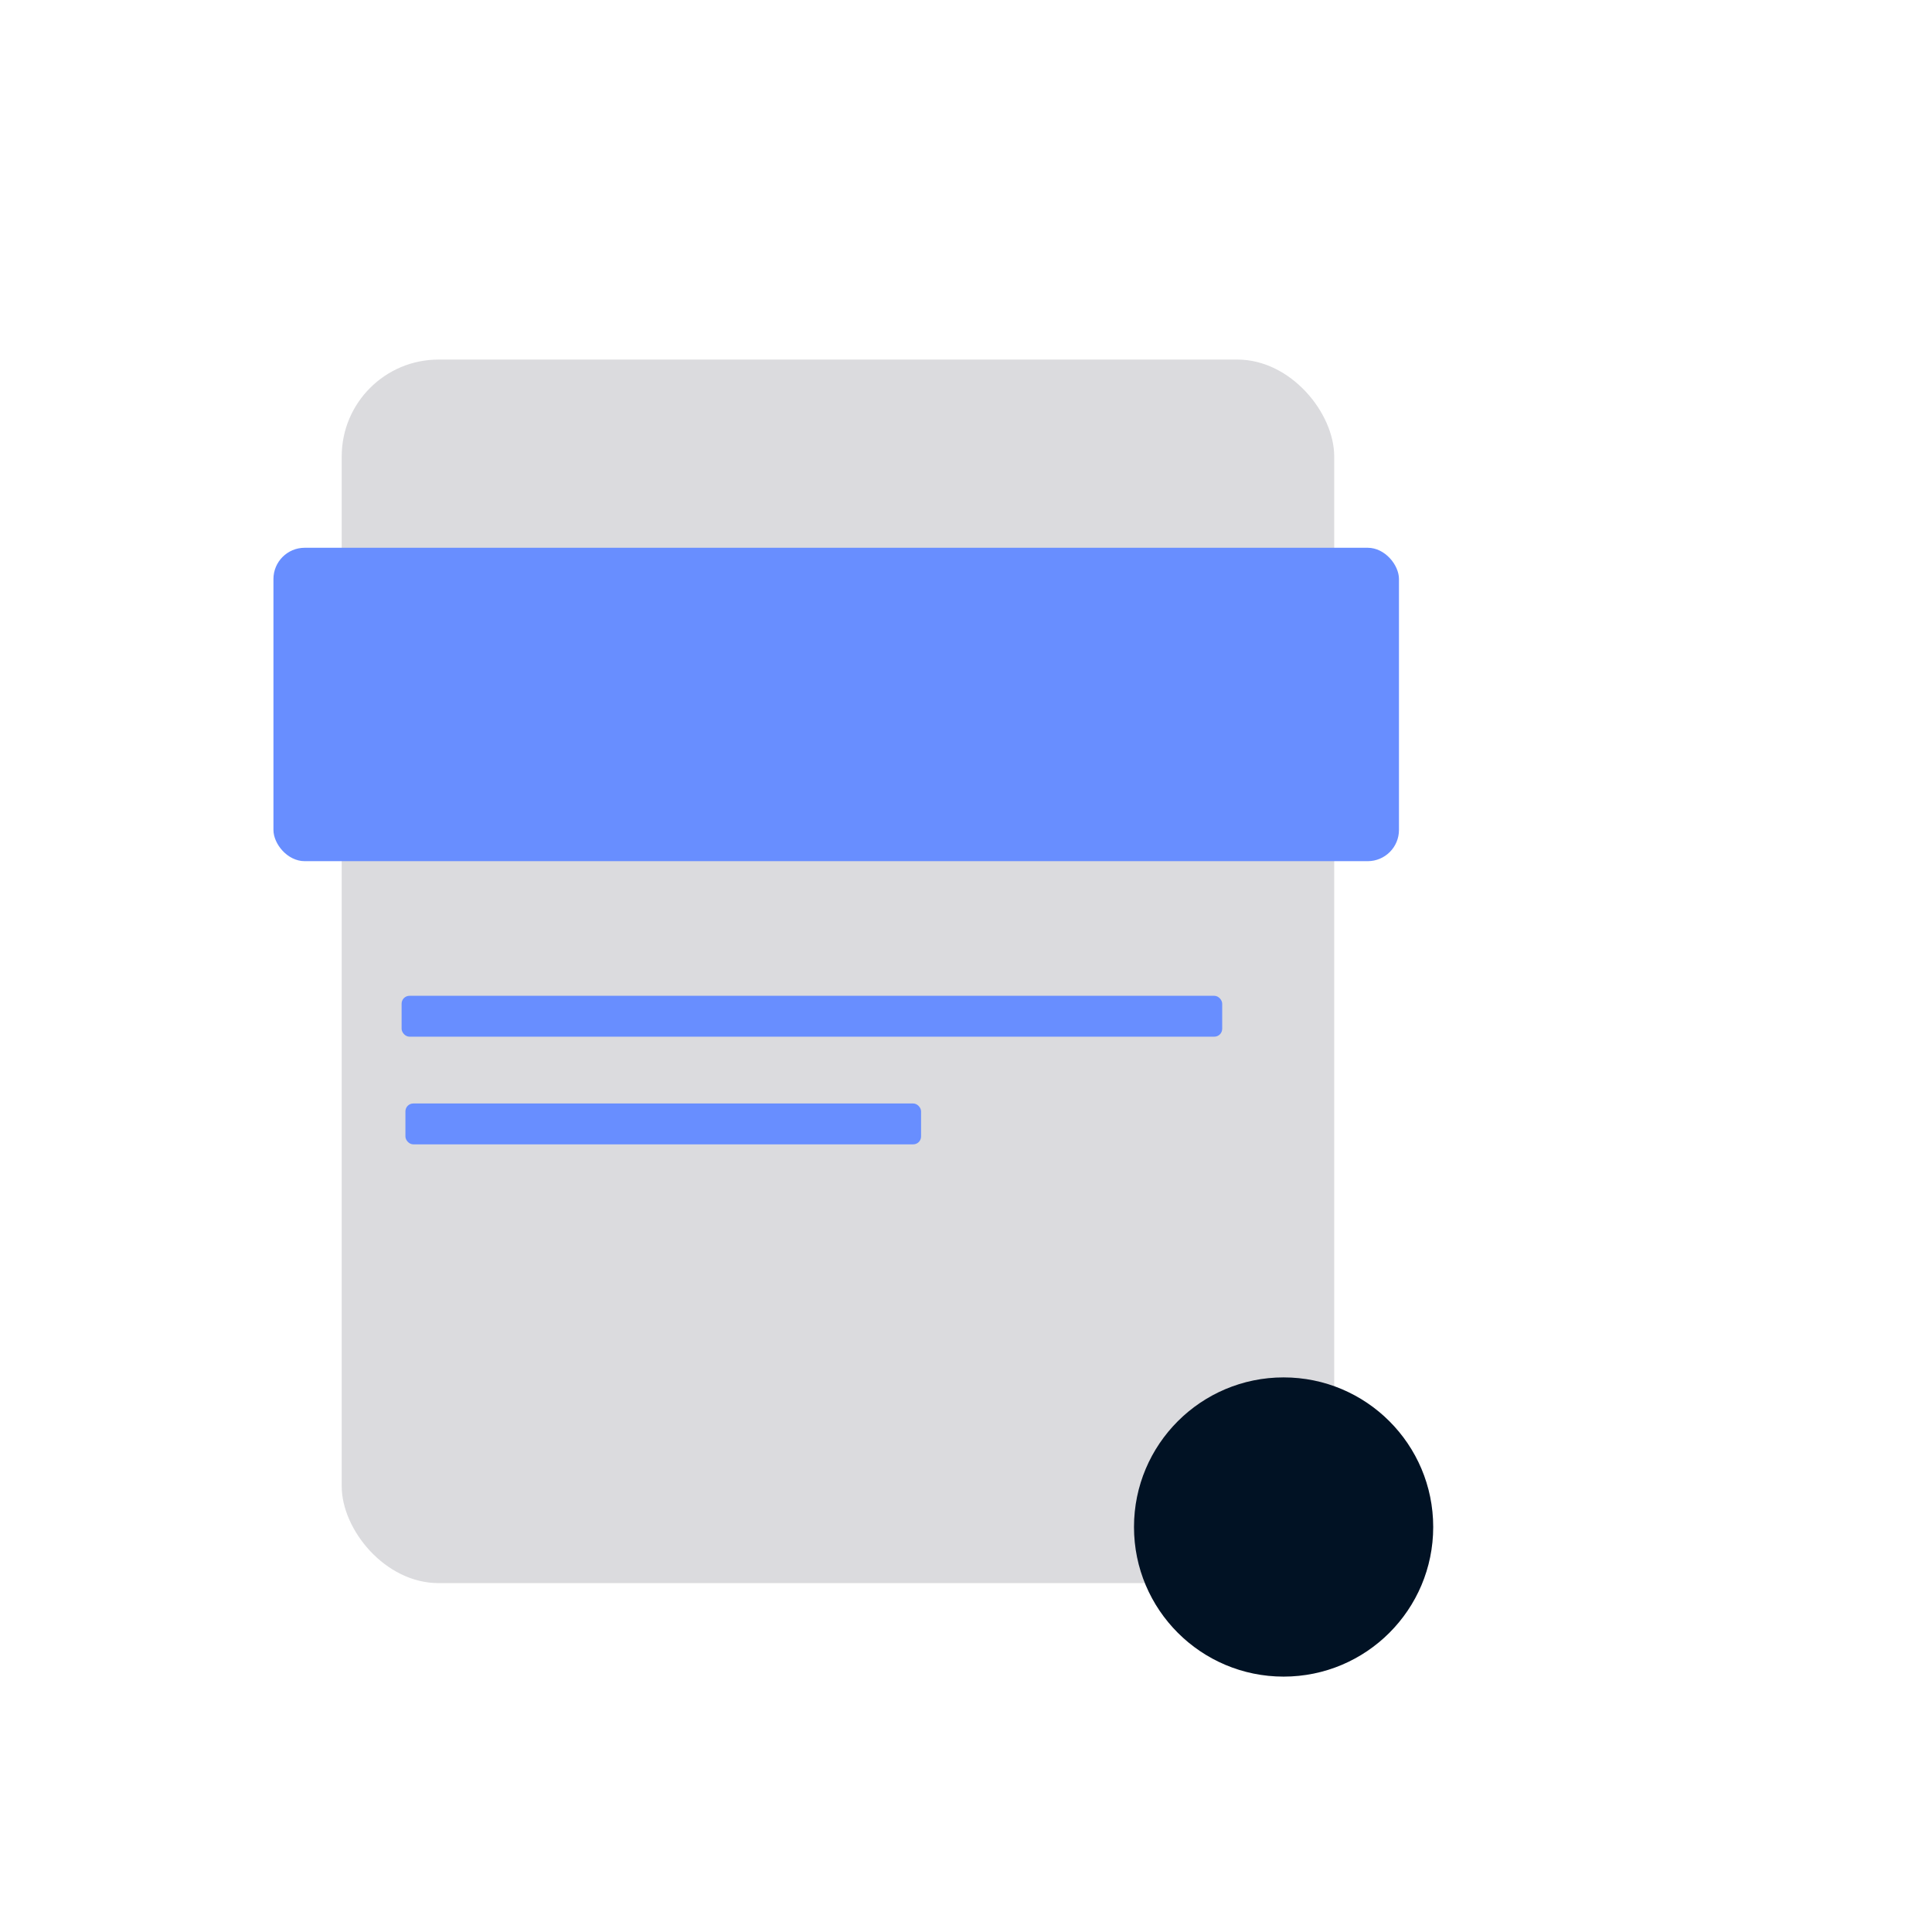<?xml version="1.0" encoding="UTF-8" standalone="no"?>
<!-- Created with Inkscape (http://www.inkscape.org/) -->

<svg
   xmlns:osb="http://www.openswatchbook.org/uri/2009/osb"
   xmlns:dc="http://purl.org/dc/elements/1.1/"
   xmlns:cc="http://creativecommons.org/ns#"
   xmlns:rdf="http://www.w3.org/1999/02/22-rdf-syntax-ns#"
   xmlns:svg="http://www.w3.org/2000/svg"
   xmlns="http://www.w3.org/2000/svg"
   xmlns:sodipodi="http://sodipodi.sourceforge.net/DTD/sodipodi-0.dtd"
   xmlns:inkscape="http://www.inkscape.org/namespaces/inkscape"
   width="512"
   height="512"
   viewBox="0 0 135.467 135.467"
   version="1.1"
   id="svg8"
   inkscape:version="0.92.4 (5da689c313, 2019-01-14)"
   sodipodi:docname="logo.svg"
   inkscape:export-filename="D:\workspace\vuejs\tilgungsplanner\src\assets\logo.png"
   inkscape:export-xdpi="96"
   inkscape:export-ydpi="96">
  <defs
     id="defs2">
    <linearGradient
       id="linearGradient829"
       osb:paint="solid">
      <stop
         style="stop-color:#0d6535;stop-opacity:1;"
         offset="0"
         id="stop827" />
    </linearGradient>
    <filter
       style="color-interpolation-filters:sRGB;"
       inkscape:label="Blur"
       id="filter1044">
      <feGaussianBlur
         stdDeviation="6.26 6.52"
         result="blur"
         id="feGaussianBlur1042" />
    </filter>
  </defs>
  <sodipodi:namedview
     id="base"
     pagecolor="#ffffff"
     bordercolor="#666666"
     borderopacity="1.0"
     inkscape:pageopacity="0.0"
     inkscape:pageshadow="2"
     inkscape:zoom="1.979899"
     inkscape:cx="262.59511"
     inkscape:cy="268.19147"
     inkscape:document-units="mm"
     inkscape:current-layer="layer1"
     showgrid="false"
     units="px"
     inkscape:window-width="1920"
     inkscape:window-height="1027"
     inkscape:window-x="-8"
     inkscape:window-y="-8"
     inkscape:window-maximized="1" />
  <g
     inkscape:label="Ebene 1"
     inkscape:groupmode="layer"
     id="layer1"
     transform="translate(0,-161.533)">
    <rect
       style="fill:#dbdbde;fill-opacity:1;stroke:none;stroke-width:0.05;stroke-linecap:round;stroke-linejoin:round;stroke-miterlimit:4;stroke-dasharray:none;stroke-opacity:1;paint-order:markers fill stroke"
       id="rect815"
       width="69.592"
       height="85.792"
       x="23.96"
       y="186.745"
       ry="6.791" />
    <rect
       style="fill:#688eff;fill-opacity:1;stroke:none;stroke-width:0.043;stroke-linecap:round;stroke-linejoin:round;stroke-miterlimit:4;stroke-dasharray:none;stroke-opacity:1;paint-order:markers fill stroke"
       id="rect821"
       width="78.919"
       height="21.975"
       x="19.173"
       y="199.941"
       ry="2.192" />
    <rect
       style="fill:#688eff;fill-opacity:1;stroke:none;stroke-width:0.013;stroke-linecap:round;stroke-linejoin:round;stroke-miterlimit:4;stroke-dasharray:none;stroke-opacity:1;paint-order:markers fill stroke"
       id="rect821-8"
       width="57.537"
       height="2.866"
       x="28.16"
       y="231.356"
       ry="0.552" />
    <rect
       style="fill:#688eff;fill-opacity:1;stroke:none;stroke-width:0.011;stroke-linecap:round;stroke-linejoin:round;stroke-miterlimit:4;stroke-dasharray:none;stroke-opacity:1;paint-order:markers fill stroke"
       id="rect821-8-1"
       width="36.156"
       height="2.866"
       x="28.427"
       y="238.906"
       ry="0.552" />
    <circle
       style="opacity:1;fill:#011224;fill-opacity:1;stroke:none;stroke-width:2;stroke-linecap:round;stroke-linejoin:round;stroke-miterlimit:4;stroke-dasharray:none;stroke-opacity:0;paint-order:markers stroke fill"
       id="path45"
       cx="90.003"
       cy="268.603"
       r="10.49" />
  </g>
</svg>
